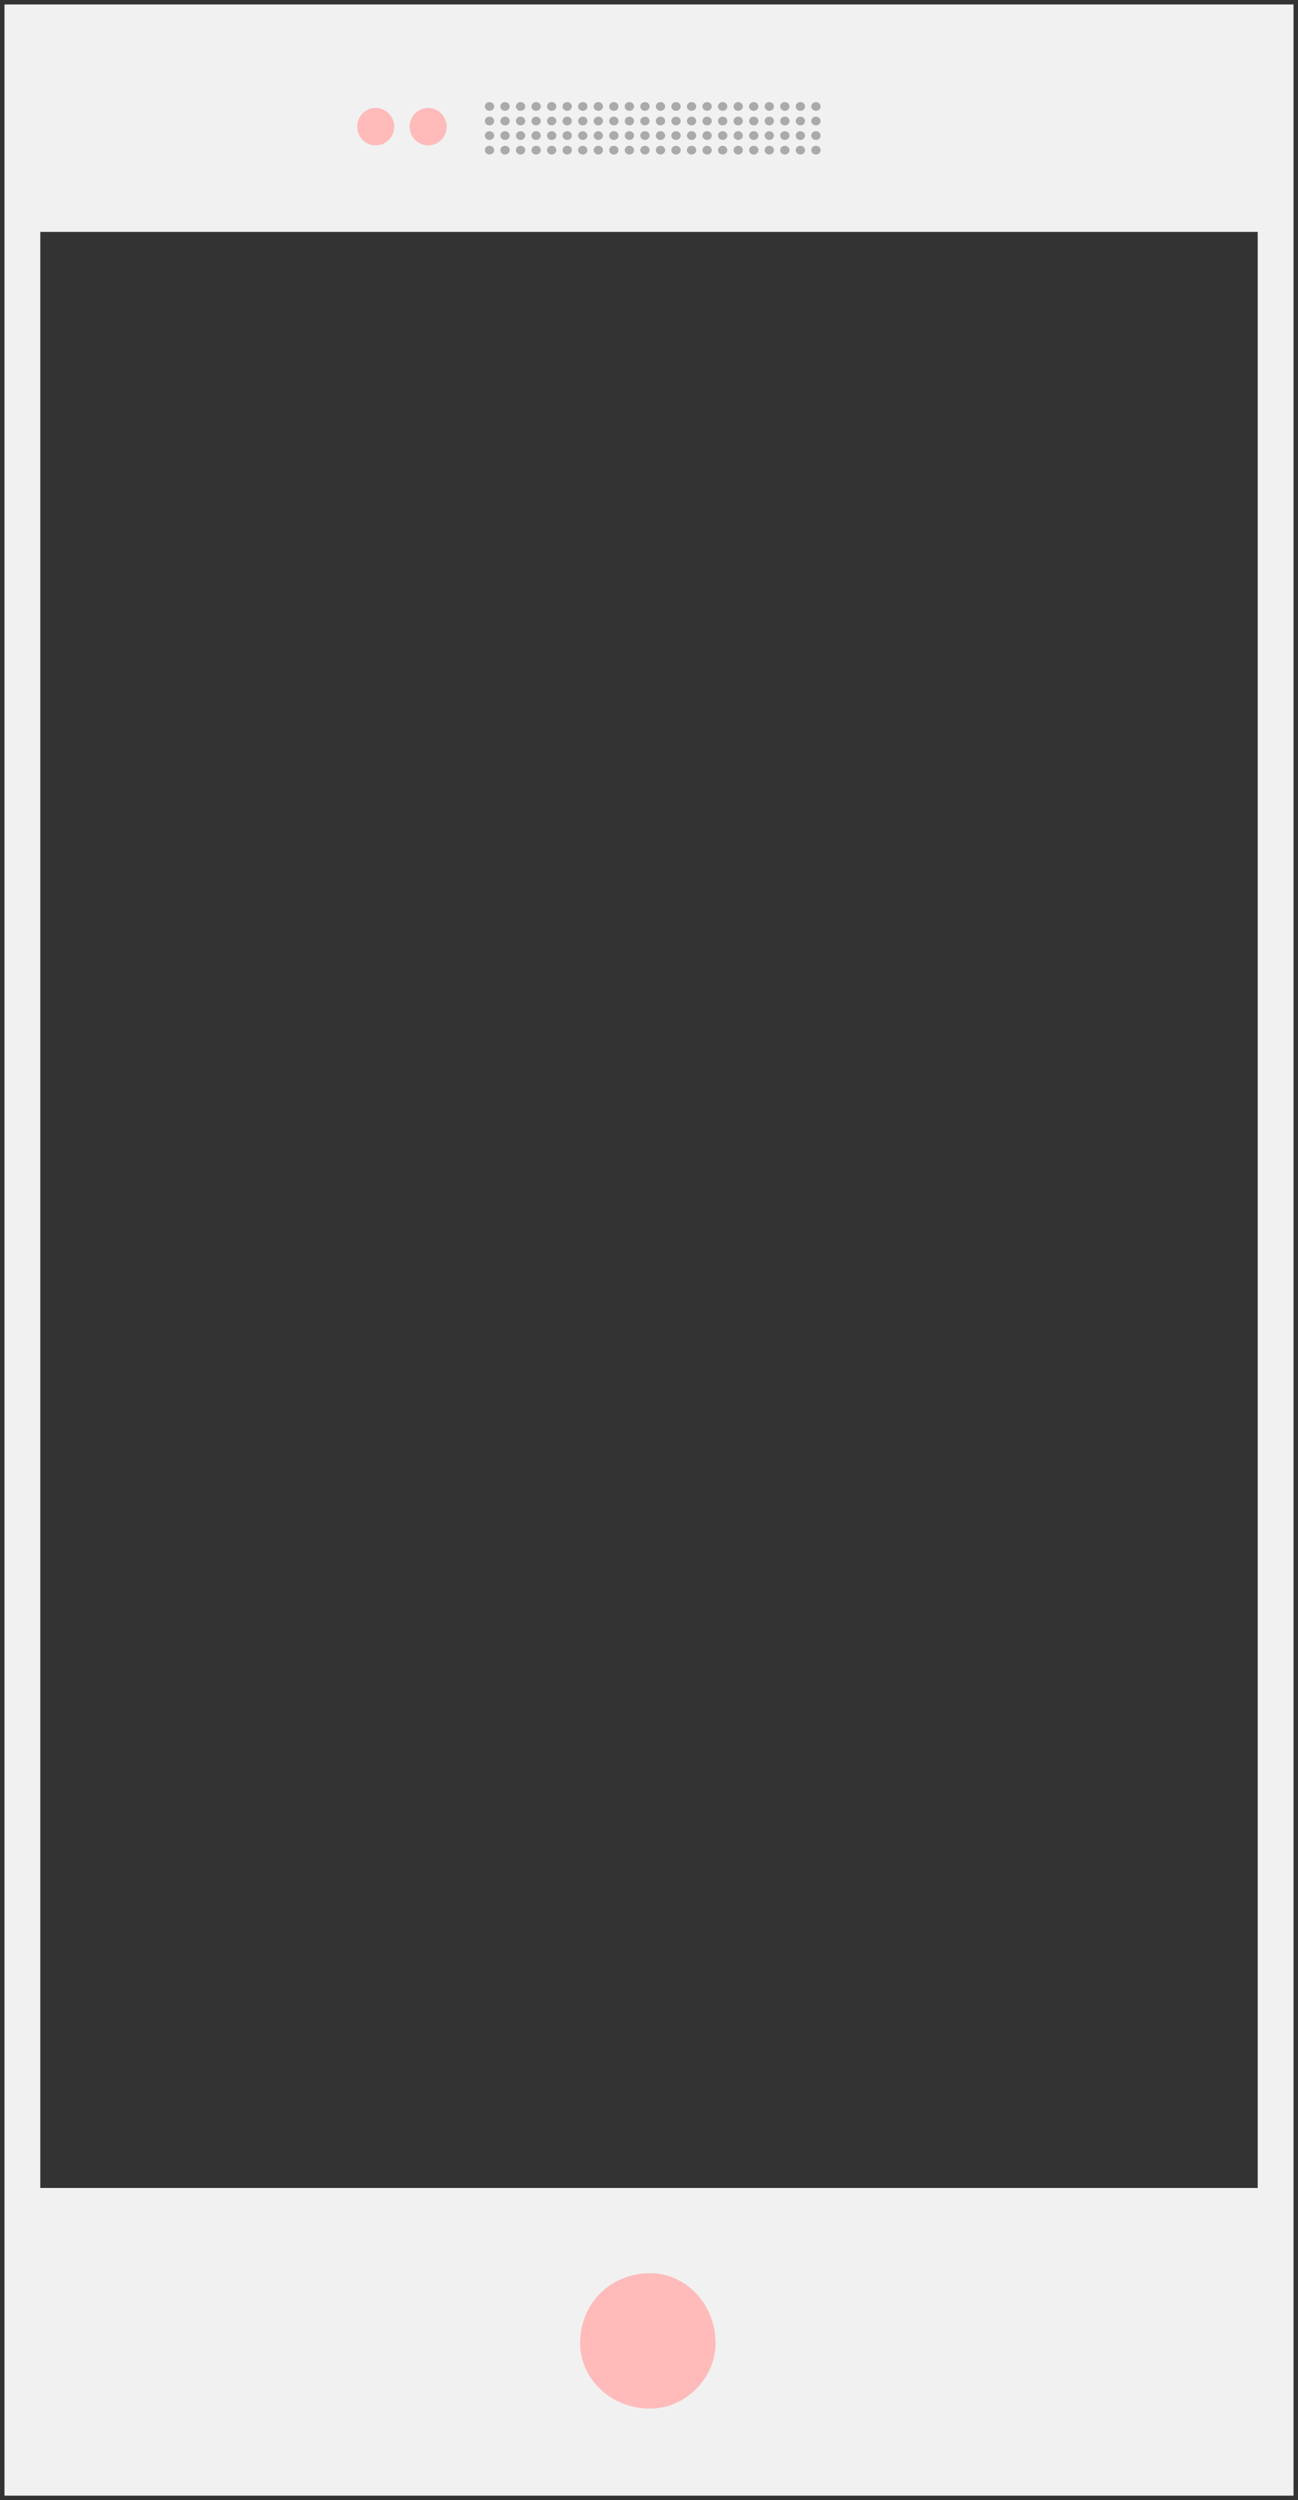 <svg xmlns="http://www.w3.org/2000/svg" width="230" height="443" viewBox="0 0 230 443">
  <rect x="0" y="0" width="230" height="443" fill="#333333" stroke="none"/>
  <g fill="none" transform="translate(.793 .79)">
    <path fill="#F1F1F1" d="M-5.54223334e-13,-3.97903932e-13 L228.414,-3.97903932e-13 L228.414,441.42 L-1.98951966e-13,441.42 L-5.54223334e-13,-3.97903932e-13 Z M6.345,40.297 L6.345,386.9 L222.069,386.9 L222.069,40.297 L6.345,40.297 Z"/>
    <path fill="#FEBBBA" d="M114.414 426C120.627 426 126 420.627 126 414.414 126 407.373 120.627 402 114.414 402 107.373 402 102 407.373 102 414.414 102 420.627 107.373 426 114.414 426zM75.078 24.973C73.265 24.973 71.795 23.487 71.795 21.654 71.795 19.821 73.265 18.335 75.078 18.335 76.892 18.335 78.362 19.821 78.362 21.654 78.362 23.487 76.892 24.973 75.078 24.973zM65.774 24.973C63.961 24.973 62.491 23.487 62.491 21.654 62.491 19.821 63.961 18.335 65.774 18.335 67.588 18.335 69.058 19.821 69.058 21.654 69.058 23.487 67.588 24.973 65.774 24.973z"/>
    <path fill="#AAA" d="M0.826,9.292 C0.37,9.292 0,8.945 0,8.518 C0,8.09 0.37,7.743 0.826,7.743 C1.283,7.743 1.653,8.09 1.653,8.518 C1.653,8.945 1.283,9.292 0.826,9.292 Z M3.581,9.292 C3.124,9.292 2.754,8.945 2.754,8.518 C2.754,8.09 3.124,7.743 3.581,7.743 C4.037,7.743 4.407,8.09 4.407,8.518 C4.407,8.945 4.037,9.292 3.581,9.292 Z M0.826,6.711 C0.37,6.711 0,6.364 0,5.937 C0,5.509 0.37,5.162 0.826,5.162 C1.283,5.162 1.653,5.509 1.653,5.937 C1.653,6.364 1.283,6.711 0.826,6.711 Z M3.581,6.711 C3.124,6.711 2.754,6.364 2.754,5.937 C2.754,5.509 3.124,5.162 3.581,5.162 C4.037,5.162 4.407,5.509 4.407,5.937 C4.407,6.364 4.037,6.711 3.581,6.711 Z M0.826,4.13 C0.37,4.13 0,3.783 0,3.355 C0,2.928 0.37,2.581 0.826,2.581 C1.283,2.581 1.653,2.928 1.653,3.355 C1.653,3.783 1.283,4.13 0.826,4.13 Z M3.581,4.13 C3.124,4.13 2.754,3.783 2.754,3.355 C2.754,2.928 3.124,2.581 3.581,2.581 C4.037,2.581 4.407,2.928 4.407,3.355 C4.407,3.783 4.037,4.13 3.581,4.13 Z M0.826,1.549 C0.37,1.549 0,1.202 0,0.774 C0,0.347 0.37,0 0.826,0 C1.283,0 1.653,0.347 1.653,0.774 C1.653,1.202 1.283,1.549 0.826,1.549 Z M3.581,1.549 C3.124,1.549 2.754,1.202 2.754,0.774 C2.754,0.347 3.124,0 3.581,0 C4.037,0 4.407,0.347 4.407,0.774 C4.407,1.202 4.037,1.549 3.581,1.549 Z M6.335,9.292 C5.879,9.292 5.509,8.945 5.509,8.518 C5.509,8.09 5.879,7.743 6.335,7.743 C6.792,7.743 7.162,8.09 7.162,8.518 C7.162,8.945 6.792,9.292 6.335,9.292 Z M9.09,9.292 C8.633,9.292 8.263,8.945 8.263,8.518 C8.263,8.09 8.633,7.743 9.09,7.743 C9.546,7.743 9.916,8.09 9.916,8.518 C9.916,8.945 9.546,9.292 9.09,9.292 Z M6.335,6.711 C5.879,6.711 5.509,6.364 5.509,5.937 C5.509,5.509 5.879,5.162 6.335,5.162 C6.792,5.162 7.162,5.509 7.162,5.937 C7.162,6.364 6.792,6.711 6.335,6.711 Z M9.09,6.711 C8.633,6.711 8.263,6.364 8.263,5.937 C8.263,5.509 8.633,5.162 9.09,5.162 C9.546,5.162 9.916,5.509 9.916,5.937 C9.916,6.364 9.546,6.711 9.09,6.711 Z M6.335,4.13 C5.879,4.13 5.509,3.783 5.509,3.355 C5.509,2.928 5.879,2.581 6.335,2.581 C6.792,2.581 7.162,2.928 7.162,3.355 C7.162,3.783 6.792,4.13 6.335,4.13 Z M9.09,4.13 C8.633,4.13 8.263,3.783 8.263,3.355 C8.263,2.928 8.633,2.581 9.09,2.581 C9.546,2.581 9.916,2.928 9.916,3.355 C9.916,3.783 9.546,4.13 9.09,4.13 Z M6.335,1.549 C5.879,1.549 5.509,1.202 5.509,0.774 C5.509,0.347 5.879,0 6.335,0 C6.792,0 7.162,0.347 7.162,0.774 C7.162,1.202 6.792,1.549 6.335,1.549 Z M9.09,1.549 C8.633,1.549 8.263,1.202 8.263,0.774 C8.263,0.347 8.633,0 9.09,0 C9.546,0 9.916,0.347 9.916,0.774 C9.916,1.202 9.546,1.549 9.09,1.549 Z M11.844,9.292 C11.388,9.292 11.018,8.945 11.018,8.518 C11.018,8.09 11.388,7.743 11.844,7.743 C12.301,7.743 12.671,8.09 12.671,8.518 C12.671,8.945 12.301,9.292 11.844,9.292 Z M14.599,9.292 C14.142,9.292 13.772,8.945 13.772,8.518 C13.772,8.09 14.142,7.743 14.599,7.743 C15.055,7.743 15.425,8.09 15.425,8.518 C15.425,8.945 15.055,9.292 14.599,9.292 Z M11.844,6.711 C11.388,6.711 11.018,6.364 11.018,5.937 C11.018,5.509 11.388,5.162 11.844,5.162 C12.301,5.162 12.671,5.509 12.671,5.937 C12.671,6.364 12.301,6.711 11.844,6.711 Z M14.599,6.711 C14.142,6.711 13.772,6.364 13.772,5.937 C13.772,5.509 14.142,5.162 14.599,5.162 C15.055,5.162 15.425,5.509 15.425,5.937 C15.425,6.364 15.055,6.711 14.599,6.711 Z M11.844,4.13 C11.388,4.13 11.018,3.783 11.018,3.355 C11.018,2.928 11.388,2.581 11.844,2.581 C12.301,2.581 12.671,2.928 12.671,3.355 C12.671,3.783 12.301,4.13 11.844,4.13 Z M14.599,4.13 C14.142,4.13 13.772,3.783 13.772,3.355 C13.772,2.928 14.142,2.581 14.599,2.581 C15.055,2.581 15.425,2.928 15.425,3.355 C15.425,3.783 15.055,4.13 14.599,4.13 Z M11.844,1.549 C11.388,1.549 11.018,1.202 11.018,0.774 C11.018,0.347 11.388,0 11.844,0 C12.301,0 12.671,0.347 12.671,0.774 C12.671,1.202 12.301,1.549 11.844,1.549 Z M14.599,1.549 C14.142,1.549 13.772,1.202 13.772,0.774 C13.772,0.347 14.142,0 14.599,0 C15.055,0 15.425,0.347 15.425,0.774 C15.425,1.202 15.055,1.549 14.599,1.549 Z M17.353,9.292 C16.897,9.292 16.527,8.945 16.527,8.518 C16.527,8.09 16.897,7.743 17.353,7.743 C17.81,7.743 18.18,8.09 18.18,8.518 C18.18,8.945 17.81,9.292 17.353,9.292 Z M20.108,9.292 C19.651,9.292 19.281,8.945 19.281,8.518 C19.281,8.09 19.651,7.743 20.108,7.743 C20.564,7.743 20.934,8.09 20.934,8.518 C20.934,8.945 20.564,9.292 20.108,9.292 Z M17.353,6.711 C16.897,6.711 16.527,6.364 16.527,5.937 C16.527,5.509 16.897,5.162 17.353,5.162 C17.81,5.162 18.18,5.509 18.18,5.937 C18.18,6.364 17.81,6.711 17.353,6.711 Z M20.108,6.711 C19.651,6.711 19.281,6.364 19.281,5.937 C19.281,5.509 19.651,5.162 20.108,5.162 C20.564,5.162 20.934,5.509 20.934,5.937 C20.934,6.364 20.564,6.711 20.108,6.711 Z M17.353,4.13 C16.897,4.13 16.527,3.783 16.527,3.355 C16.527,2.928 16.897,2.581 17.353,2.581 C17.81,2.581 18.18,2.928 18.18,3.355 C18.18,3.783 17.81,4.13 17.353,4.13 Z M20.108,4.13 C19.651,4.13 19.281,3.783 19.281,3.355 C19.281,2.928 19.651,2.581 20.108,2.581 C20.564,2.581 20.934,2.928 20.934,3.355 C20.934,3.783 20.564,4.13 20.108,4.13 Z M17.353,1.549 C16.897,1.549 16.527,1.202 16.527,0.774 C16.527,0.347 16.897,0 17.353,0 C17.81,0 18.18,0.347 18.18,0.774 C18.18,1.202 17.81,1.549 17.353,1.549 Z M20.108,1.549 C19.651,1.549 19.281,1.202 19.281,0.774 C19.281,0.347 19.651,0 20.108,0 C20.564,0 20.934,0.347 20.934,0.774 C20.934,1.202 20.564,1.549 20.108,1.549 Z M22.862,9.292 C22.406,9.292 22.036,8.945 22.036,8.518 C22.036,8.09 22.406,7.743 22.862,7.743 C23.319,7.743 23.689,8.09 23.689,8.518 C23.689,8.945 23.319,9.292 22.862,9.292 Z M25.617,9.292 C25.16,9.292 24.79,8.945 24.79,8.518 C24.79,8.09 25.16,7.743 25.617,7.743 C26.073,7.743 26.443,8.09 26.443,8.518 C26.443,8.945 26.073,9.292 25.617,9.292 Z M22.862,6.711 C22.406,6.711 22.036,6.364 22.036,5.937 C22.036,5.509 22.406,5.162 22.862,5.162 C23.319,5.162 23.689,5.509 23.689,5.937 C23.689,6.364 23.319,6.711 22.862,6.711 Z M25.617,6.711 C25.16,6.711 24.79,6.364 24.79,5.937 C24.79,5.509 25.16,5.162 25.617,5.162 C26.073,5.162 26.443,5.509 26.443,5.937 C26.443,6.364 26.073,6.711 25.617,6.711 Z M22.862,4.13 C22.406,4.13 22.036,3.783 22.036,3.355 C22.036,2.928 22.406,2.581 22.862,2.581 C23.319,2.581 23.689,2.928 23.689,3.355 C23.689,3.783 23.319,4.13 22.862,4.13 Z M25.617,4.13 C25.16,4.13 24.79,3.783 24.79,3.355 C24.79,2.928 25.16,2.581 25.617,2.581 C26.073,2.581 26.443,2.928 26.443,3.355 C26.443,3.783 26.073,4.13 25.617,4.13 Z M22.862,1.549 C22.406,1.549 22.036,1.202 22.036,0.774 C22.036,0.347 22.406,0 22.862,0 C23.319,0 23.689,0.347 23.689,0.774 C23.689,1.202 23.319,1.549 22.862,1.549 Z M25.617,1.549 C25.16,1.549 24.79,1.202 24.79,0.774 C24.79,0.347 25.16,0 25.617,0 C26.073,0 26.443,0.347 26.443,0.774 C26.443,1.202 26.073,1.549 25.617,1.549 Z M28.371,9.292 C27.915,9.292 27.545,8.945 27.545,8.518 C27.545,8.09 27.915,7.743 28.371,7.743 C28.828,7.743 29.198,8.09 29.198,8.518 C29.198,8.945 28.828,9.292 28.371,9.292 Z M31.126,9.292 C30.669,9.292 30.299,8.945 30.299,8.518 C30.299,8.09 30.669,7.743 31.126,7.743 C31.582,7.743 31.952,8.09 31.952,8.518 C31.952,8.945 31.582,9.292 31.126,9.292 Z M28.371,6.711 C27.915,6.711 27.545,6.364 27.545,5.937 C27.545,5.509 27.915,5.162 28.371,5.162 C28.828,5.162 29.198,5.509 29.198,5.937 C29.198,6.364 28.828,6.711 28.371,6.711 Z M31.126,6.711 C30.669,6.711 30.299,6.364 30.299,5.937 C30.299,5.509 30.669,5.162 31.126,5.162 C31.582,5.162 31.952,5.509 31.952,5.937 C31.952,6.364 31.582,6.711 31.126,6.711 Z M28.371,4.13 C27.915,4.13 27.545,3.783 27.545,3.355 C27.545,2.928 27.915,2.581 28.371,2.581 C28.828,2.581 29.198,2.928 29.198,3.355 C29.198,3.783 28.828,4.13 28.371,4.13 Z M31.126,4.13 C30.669,4.13 30.299,3.783 30.299,3.355 C30.299,2.928 30.669,2.581 31.126,2.581 C31.582,2.581 31.952,2.928 31.952,3.355 C31.952,3.783 31.582,4.13 31.126,4.13 Z M28.371,1.549 C27.915,1.549 27.545,1.202 27.545,0.774 C27.545,0.347 27.915,0 28.371,0 C28.828,0 29.198,0.347 29.198,0.774 C29.198,1.202 28.828,1.549 28.371,1.549 Z M31.126,1.549 C30.669,1.549 30.299,1.202 30.299,0.774 C30.299,0.347 30.669,0 31.126,0 C31.582,0 31.952,0.347 31.952,0.774 C31.952,1.202 31.582,1.549 31.126,1.549 Z M33.88,9.292 C33.424,9.292 33.054,8.945 33.054,8.518 C33.054,8.09 33.424,7.743 33.88,7.743 C34.337,7.743 34.707,8.09 34.707,8.518 C34.707,8.945 34.337,9.292 33.88,9.292 Z M36.635,9.292 C36.178,9.292 35.808,8.945 35.808,8.518 C35.808,8.09 36.178,7.743 36.635,7.743 C37.091,7.743 37.461,8.09 37.461,8.518 C37.461,8.945 37.091,9.292 36.635,9.292 Z M33.88,6.711 C33.424,6.711 33.054,6.364 33.054,5.937 C33.054,5.509 33.424,5.162 33.88,5.162 C34.337,5.162 34.707,5.509 34.707,5.937 C34.707,6.364 34.337,6.711 33.88,6.711 Z M36.635,6.711 C36.178,6.711 35.808,6.364 35.808,5.937 C35.808,5.509 36.178,5.162 36.635,5.162 C37.091,5.162 37.461,5.509 37.461,5.937 C37.461,6.364 37.091,6.711 36.635,6.711 Z M33.88,4.13 C33.424,4.13 33.054,3.783 33.054,3.355 C33.054,2.928 33.424,2.581 33.88,2.581 C34.337,2.581 34.707,2.928 34.707,3.355 C34.707,3.783 34.337,4.13 33.88,4.13 Z M36.635,4.13 C36.178,4.13 35.808,3.783 35.808,3.355 C35.808,2.928 36.178,2.581 36.635,2.581 C37.091,2.581 37.461,2.928 37.461,3.355 C37.461,3.783 37.091,4.13 36.635,4.13 Z M33.88,1.549 C33.424,1.549 33.054,1.202 33.054,0.774 C33.054,0.347 33.424,0 33.88,0 C34.337,0 34.707,0.347 34.707,0.774 C34.707,1.202 34.337,1.549 33.88,1.549 Z M36.635,1.549 C36.178,1.549 35.808,1.202 35.808,0.774 C35.808,0.347 36.178,0 36.635,0 C37.091,0 37.461,0.347 37.461,0.774 C37.461,1.202 37.091,1.549 36.635,1.549 Z M39.389,9.292 C38.933,9.292 38.563,8.945 38.563,8.518 C38.563,8.09 38.933,7.743 39.389,7.743 C39.846,7.743 40.216,8.09 40.216,8.518 C40.216,8.945 39.846,9.292 39.389,9.292 Z M42.144,9.292 C41.687,9.292 41.317,8.945 41.317,8.518 C41.317,8.09 41.687,7.743 42.144,7.743 C42.6,7.743 42.97,8.09 42.97,8.518 C42.97,8.945 42.6,9.292 42.144,9.292 Z M39.389,6.711 C38.933,6.711 38.563,6.364 38.563,5.937 C38.563,5.509 38.933,5.162 39.389,5.162 C39.846,5.162 40.216,5.509 40.216,5.937 C40.216,6.364 39.846,6.711 39.389,6.711 Z M42.144,6.711 C41.687,6.711 41.317,6.364 41.317,5.937 C41.317,5.509 41.687,5.162 42.144,5.162 C42.6,5.162 42.97,5.509 42.97,5.937 C42.97,6.364 42.6,6.711 42.144,6.711 Z M39.389,4.13 C38.933,4.13 38.563,3.783 38.563,3.355 C38.563,2.928 38.933,2.581 39.389,2.581 C39.846,2.581 40.216,2.928 40.216,3.355 C40.216,3.783 39.846,4.13 39.389,4.13 Z M42.144,4.13 C41.687,4.13 41.317,3.783 41.317,3.355 C41.317,2.928 41.687,2.581 42.144,2.581 C42.6,2.581 42.97,2.928 42.97,3.355 C42.97,3.783 42.6,4.13 42.144,4.13 Z M39.389,1.549 C38.933,1.549 38.563,1.202 38.563,0.774 C38.563,0.347 38.933,0 39.389,0 C39.846,0 40.216,0.347 40.216,0.774 C40.216,1.202 39.846,1.549 39.389,1.549 Z M42.144,1.549 C41.687,1.549 41.317,1.202 41.317,0.774 C41.317,0.347 41.687,0 42.144,0 C42.6,0 42.97,0.347 42.97,0.774 C42.97,1.202 42.6,1.549 42.144,1.549 Z M44.898,9.292 C44.442,9.292 44.072,8.945 44.072,8.518 C44.072,8.09 44.442,7.743 44.898,7.743 C45.355,7.743 45.725,8.09 45.725,8.518 C45.725,8.945 45.355,9.292 44.898,9.292 Z M47.653,9.292 C47.196,9.292 46.826,8.945 46.826,8.518 C46.826,8.09 47.196,7.743 47.653,7.743 C48.109,7.743 48.479,8.09 48.479,8.518 C48.479,8.945 48.109,9.292 47.653,9.292 Z M44.898,6.711 C44.442,6.711 44.072,6.364 44.072,5.937 C44.072,5.509 44.442,5.162 44.898,5.162 C45.355,5.162 45.725,5.509 45.725,5.937 C45.725,6.364 45.355,6.711 44.898,6.711 Z M47.653,6.711 C47.196,6.711 46.826,6.364 46.826,5.937 C46.826,5.509 47.196,5.162 47.653,5.162 C48.109,5.162 48.479,5.509 48.479,5.937 C48.479,6.364 48.109,6.711 47.653,6.711 Z M44.898,4.13 C44.442,4.13 44.072,3.783 44.072,3.355 C44.072,2.928 44.442,2.581 44.898,2.581 C45.355,2.581 45.725,2.928 45.725,3.355 C45.725,3.783 45.355,4.13 44.898,4.13 Z M47.653,4.13 C47.196,4.13 46.826,3.783 46.826,3.355 C46.826,2.928 47.196,2.581 47.653,2.581 C48.109,2.581 48.479,2.928 48.479,3.355 C48.479,3.783 48.109,4.13 47.653,4.13 Z M44.898,1.549 C44.442,1.549 44.072,1.202 44.072,0.774 C44.072,0.347 44.442,0 44.898,0 C45.355,0 45.725,0.347 45.725,0.774 C45.725,1.202 45.355,1.549 44.898,1.549 Z M47.653,1.549 C47.196,1.549 46.826,1.202 46.826,0.774 C46.826,0.347 47.196,0 47.653,0 C48.109,0 48.479,0.347 48.479,0.774 C48.479,1.202 48.109,1.549 47.653,1.549 Z M50.407,9.292 C49.951,9.292 49.581,8.945 49.581,8.518 C49.581,8.09 49.951,7.743 50.407,7.743 C50.864,7.743 51.233,8.09 51.233,8.518 C51.233,8.945 50.864,9.292 50.407,9.292 Z M53.162,9.292 C52.705,9.292 52.335,8.945 52.335,8.518 C52.335,8.09 52.705,7.743 53.162,7.743 C53.618,7.743 53.988,8.09 53.988,8.518 C53.988,8.945 53.618,9.292 53.162,9.292 Z M50.407,6.711 C49.951,6.711 49.581,6.364 49.581,5.937 C49.581,5.509 49.951,5.162 50.407,5.162 C50.864,5.162 51.233,5.509 51.233,5.937 C51.233,6.364 50.864,6.711 50.407,6.711 Z M53.162,6.711 C52.705,6.711 52.335,6.364 52.335,5.937 C52.335,5.509 52.705,5.162 53.162,5.162 C53.618,5.162 53.988,5.509 53.988,5.937 C53.988,6.364 53.618,6.711 53.162,6.711 Z M50.407,4.13 C49.951,4.13 49.581,3.783 49.581,3.355 C49.581,2.928 49.951,2.581 50.407,2.581 C50.864,2.581 51.233,2.928 51.233,3.355 C51.233,3.783 50.864,4.13 50.407,4.13 Z M53.162,4.13 C52.705,4.13 52.335,3.783 52.335,3.355 C52.335,2.928 52.705,2.581 53.162,2.581 C53.618,2.581 53.988,2.928 53.988,3.355 C53.988,3.783 53.618,4.13 53.162,4.13 Z M50.407,1.549 C49.951,1.549 49.581,1.202 49.581,0.774 C49.581,0.347 49.951,0 50.407,0 C50.864,0 51.233,0.347 51.233,0.774 C51.233,1.202 50.864,1.549 50.407,1.549 Z M53.162,1.549 C52.705,1.549 52.335,1.202 52.335,0.774 C52.335,0.347 52.705,0 53.162,0 C53.618,0 53.988,0.347 53.988,0.774 C53.988,1.202 53.618,1.549 53.162,1.549 Z M55.916,9.292 C55.46,9.292 55.09,8.945 55.09,8.518 C55.09,8.09 55.46,7.743 55.916,7.743 C56.372,7.743 56.742,8.09 56.742,8.518 C56.742,8.945 56.372,9.292 55.916,9.292 Z M58.671,9.292 C58.214,9.292 57.844,8.945 57.844,8.518 C57.844,8.09 58.214,7.743 58.671,7.743 C59.127,7.743 59.497,8.09 59.497,8.518 C59.497,8.945 59.127,9.292 58.671,9.292 Z M55.916,6.711 C55.46,6.711 55.09,6.364 55.09,5.937 C55.09,5.509 55.46,5.162 55.916,5.162 C56.372,5.162 56.742,5.509 56.742,5.937 C56.742,6.364 56.372,6.711 55.916,6.711 Z M58.671,6.711 C58.214,6.711 57.844,6.364 57.844,5.937 C57.844,5.509 58.214,5.162 58.671,5.162 C59.127,5.162 59.497,5.509 59.497,5.937 C59.497,6.364 59.127,6.711 58.671,6.711 Z M55.916,4.13 C55.46,4.13 55.09,3.783 55.09,3.355 C55.09,2.928 55.46,2.581 55.916,2.581 C56.372,2.581 56.742,2.928 56.742,3.355 C56.742,3.783 56.372,4.13 55.916,4.13 Z M58.671,4.13 C58.214,4.13 57.844,3.783 57.844,3.355 C57.844,2.928 58.214,2.581 58.671,2.581 C59.127,2.581 59.497,2.928 59.497,3.355 C59.497,3.783 59.127,4.13 58.671,4.13 Z M55.916,1.549 C55.46,1.549 55.09,1.202 55.09,0.774 C55.09,0.347 55.46,0 55.916,0 C56.372,0 56.742,0.347 56.742,0.774 C56.742,1.202 56.372,1.549 55.916,1.549 Z M58.671,1.549 C58.214,1.549 57.844,1.202 57.844,0.774 C57.844,0.347 58.214,0 58.671,0 C59.127,0 59.497,0.347 59.497,0.774 C59.497,1.202 59.127,1.549 58.671,1.549 Z" transform="translate(85.116 17.298)"/>
  </g>
</svg>
